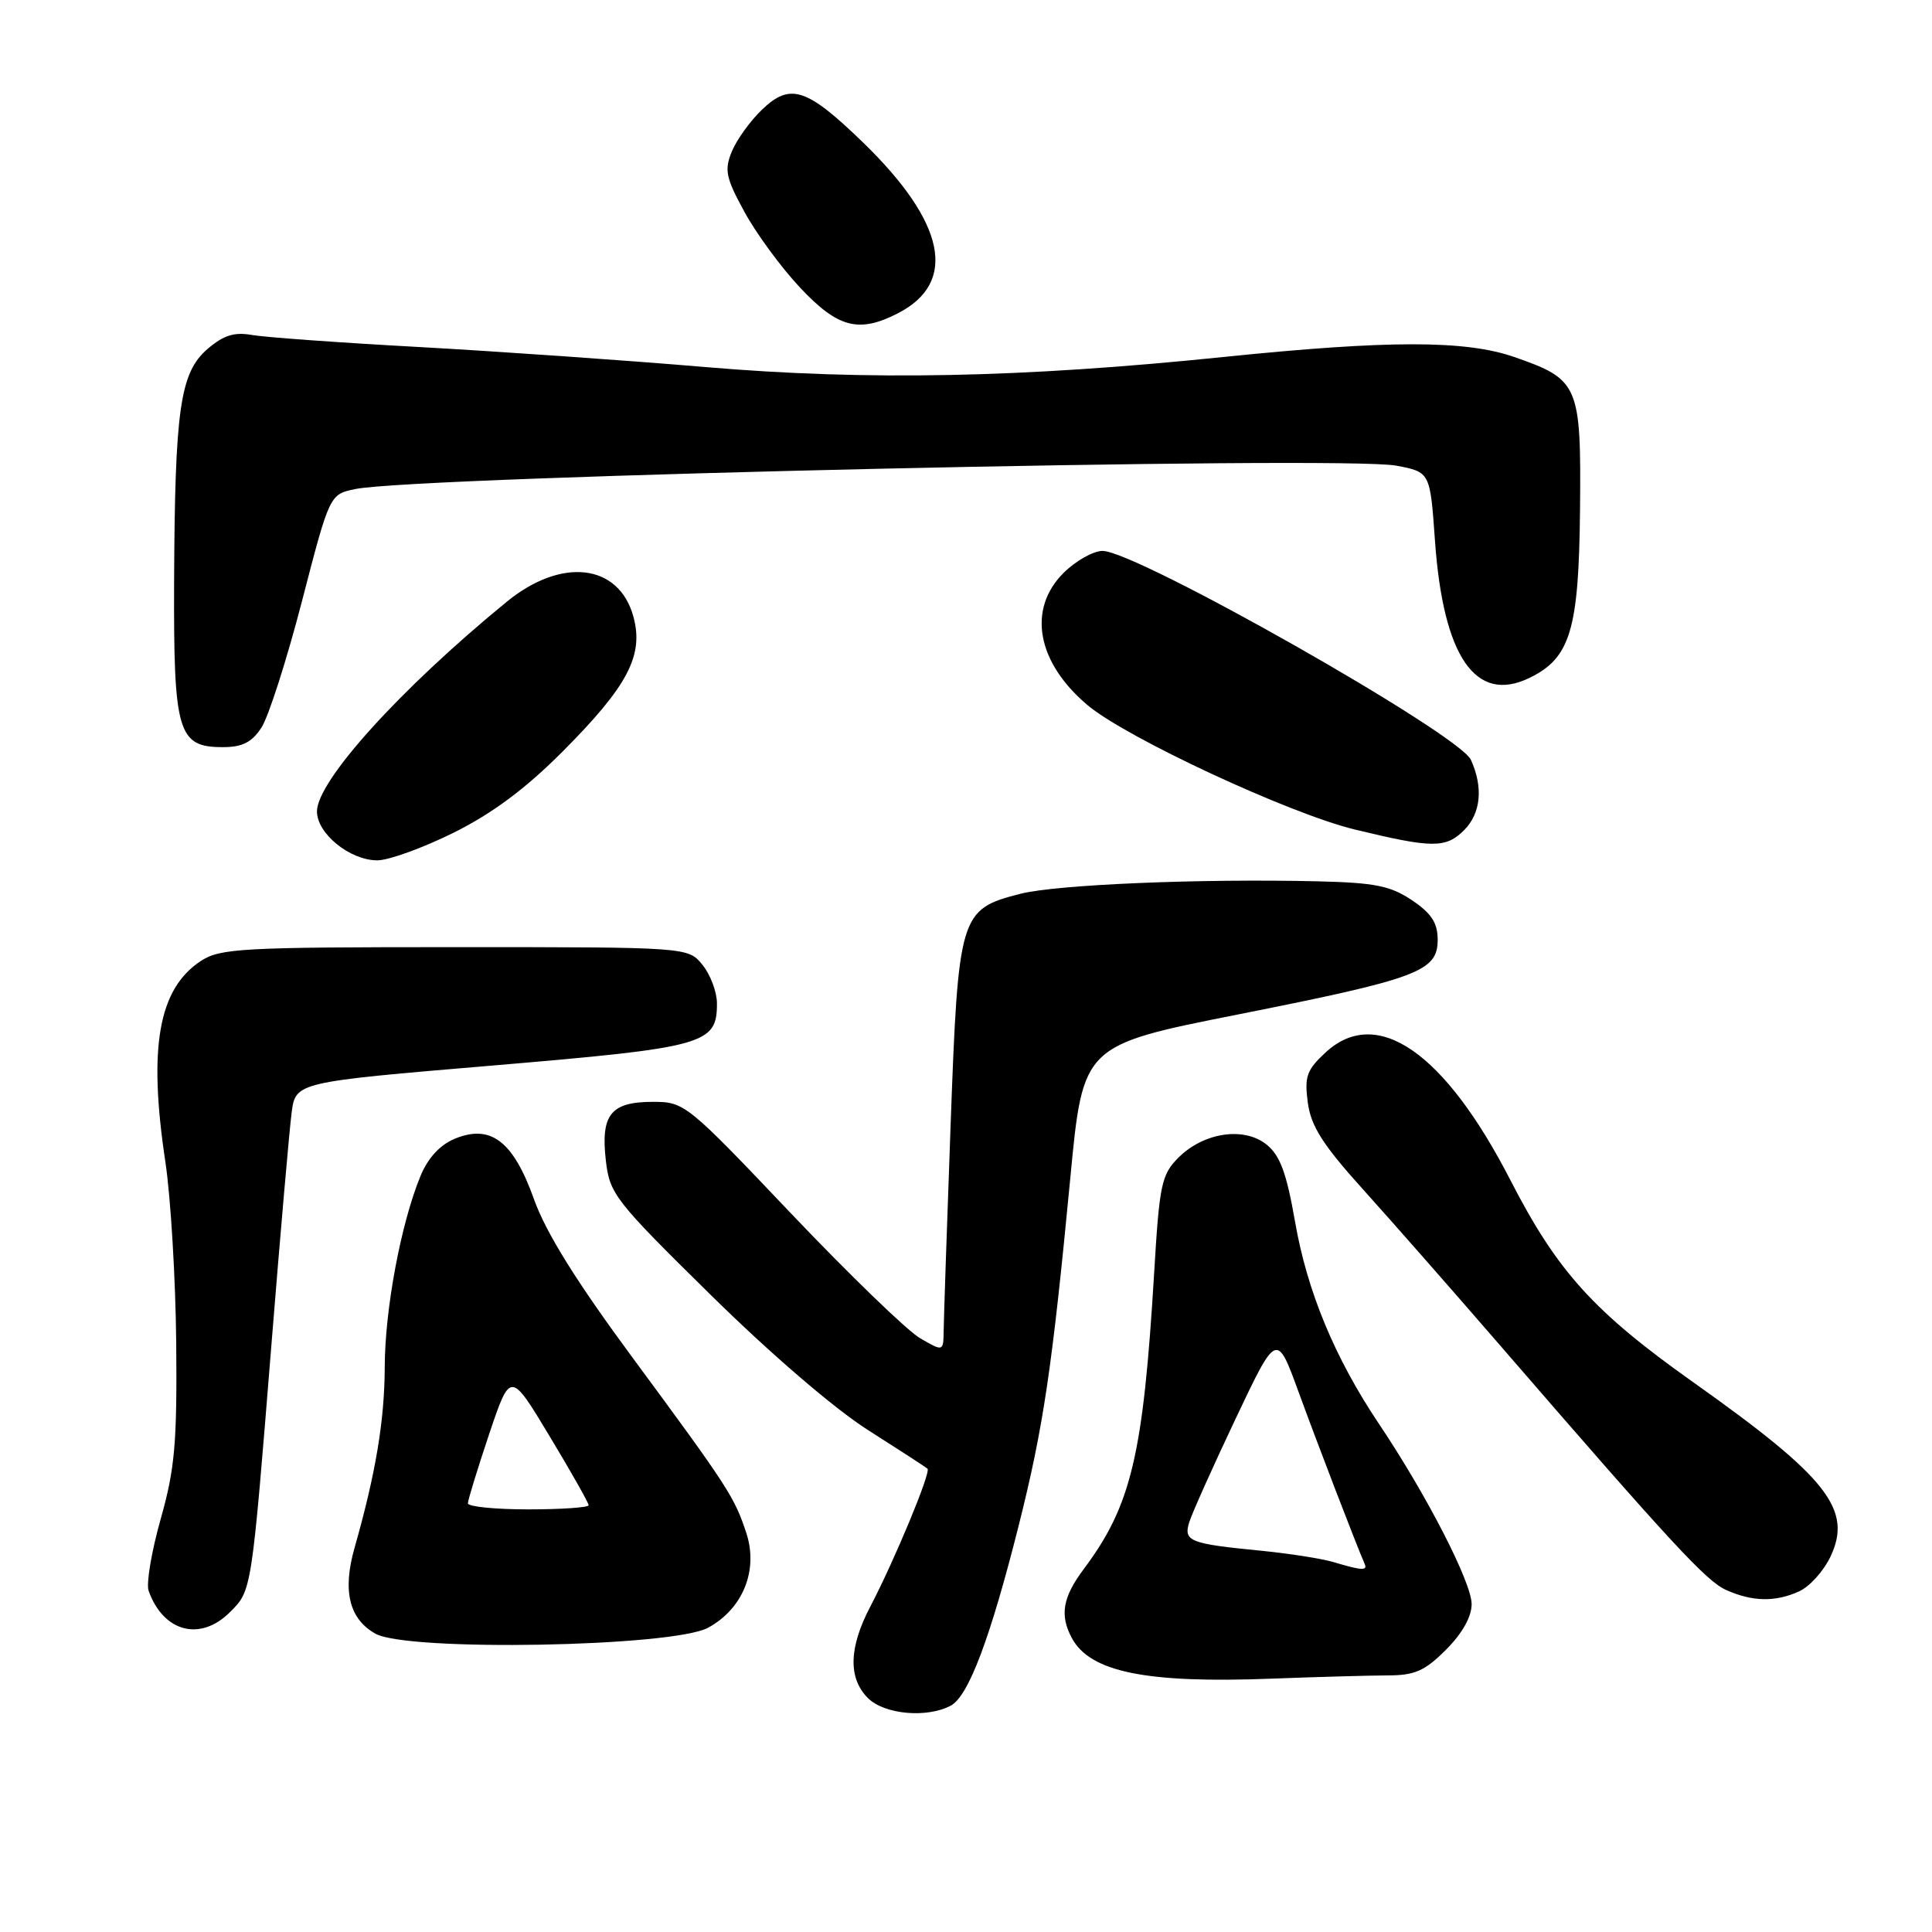 <?xml version="1.0" encoding="UTF-8" standalone="no"?>
<!DOCTYPE svg PUBLIC "-//W3C//DTD SVG 1.1//EN" "http://www.w3.org/Graphics/SVG/1.1/DTD/svg11.dtd" >
<svg xmlns="http://www.w3.org/2000/svg" xmlns:xlink="http://www.w3.org/1999/xlink" version="1.1" viewBox="0 0 256 256">
 <g >
 <path fill="currentColor"
d=" M 125.99 226.00 C 128.33 224.75 131.22 217.08 134.98 202.15 C 138.26 189.11 139.41 181.35 141.83 156.00 C 143.50 138.50 143.50 138.50 164.00 134.43 C 187.91 129.68 190.50 128.72 190.50 124.53 C 190.50 122.29 189.68 121.03 187.10 119.29 C 184.26 117.38 182.21 116.96 174.60 116.78 C 159.01 116.41 140.00 117.21 135.22 118.43 C 127.17 120.48 126.98 121.12 125.96 149.09 C 125.47 162.52 125.06 174.76 125.04 176.31 C 125.00 179.11 125.00 179.11 121.90 177.31 C 120.19 176.31 112.49 168.86 104.78 160.75 C 91.01 146.25 90.70 146.00 86.51 146.00 C 80.95 146.00 79.59 147.68 80.27 153.71 C 80.78 158.20 81.41 159.02 94.15 171.56 C 102.07 179.36 110.55 186.65 115.00 189.48 C 119.12 192.10 122.68 194.41 122.90 194.61 C 123.39 195.05 118.52 206.77 115.31 212.90 C 112.47 218.31 112.37 222.37 115.00 225.00 C 117.18 227.18 122.83 227.69 125.99 226.00 Z  M 183.85 222.00 C 187.46 222.00 188.78 221.42 191.60 218.60 C 193.75 216.45 195.00 214.23 195.00 212.55 C 195.00 209.69 189.02 198.05 182.70 188.64 C 176.85 179.91 173.19 171.08 171.59 161.82 C 170.48 155.46 169.62 153.11 167.85 151.68 C 164.86 149.25 159.51 150.04 156.15 153.39 C 153.90 155.65 153.63 156.92 152.93 168.68 C 151.48 192.86 149.90 199.50 143.58 207.94 C 140.81 211.65 140.40 214.02 142.02 217.04 C 144.44 221.56 151.87 223.07 168.50 222.43 C 174.55 222.20 181.46 222.01 183.85 222.00 Z  M 93.83 215.68 C 98.44 213.17 100.50 208.07 98.90 203.16 C 97.33 198.37 96.51 197.10 83.82 179.90 C 76.36 169.80 72.35 163.35 70.77 158.94 C 68.01 151.20 65.03 148.92 60.26 150.89 C 58.30 151.70 56.70 153.44 55.72 155.82 C 53.13 162.10 51.00 173.46 50.98 181.14 C 50.96 188.20 49.78 195.26 46.99 205.06 C 45.35 210.80 46.26 214.52 49.76 216.48 C 54.04 218.86 89.16 218.23 93.83 215.68 Z  M 30.48 213.61 C 33.37 210.72 33.32 211.03 35.98 178.00 C 37.15 163.43 38.35 149.68 38.64 147.45 C 39.17 143.39 39.17 143.39 65.26 141.19 C 93.49 138.80 95.00 138.38 95.00 132.96 C 95.00 131.45 94.14 129.16 93.09 127.86 C 91.18 125.50 91.18 125.50 60.29 125.50 C 32.06 125.50 29.17 125.66 26.62 127.33 C 20.99 131.02 19.62 138.80 21.92 154.00 C 22.62 158.68 23.27 169.47 23.35 178.00 C 23.47 191.25 23.17 194.63 21.29 201.28 C 20.08 205.56 19.36 209.83 19.69 210.78 C 21.64 216.26 26.54 217.55 30.48 213.61 Z  M 238.40 210.86 C 239.78 210.24 241.64 208.17 242.54 206.28 C 245.51 200.03 242.17 195.78 224.40 183.18 C 211.19 173.82 206.38 168.51 200.17 156.44 C 191.42 139.39 182.42 133.17 175.63 139.47 C 173.14 141.78 172.83 142.66 173.29 146.10 C 173.71 149.23 175.27 151.69 180.66 157.66 C 184.42 161.83 192.45 170.97 198.50 177.96 C 221.53 204.58 226.11 209.54 228.76 210.70 C 232.26 212.25 235.26 212.29 238.40 210.86 Z  M 60.12 110.33 C 65.26 107.77 69.64 104.51 74.55 99.58 C 83.21 90.89 85.34 86.82 83.92 81.68 C 81.99 74.68 74.39 73.80 67.13 79.75 C 53.03 91.29 42.00 103.48 42.00 107.52 C 42.00 110.46 46.37 114.00 50.00 114.00 C 51.50 114.00 56.05 112.35 60.12 110.33 Z  M 194.00 110.00 C 196.23 107.77 196.56 104.32 194.90 100.68 C 193.33 97.24 150.59 73.00 146.09 73.00 C 144.86 73.00 142.53 74.32 140.92 75.92 C 136.10 80.74 137.39 87.78 144.11 93.44 C 149.25 97.76 170.81 107.80 179.50 109.91 C 189.80 112.41 191.58 112.42 194.00 110.00 Z  M 34.64 96.42 C 35.57 95.00 37.99 87.46 40.01 79.67 C 43.68 65.50 43.68 65.50 47.09 64.80 C 55.34 63.11 177.84 60.36 185.00 61.70 C 189.50 62.55 189.50 62.55 190.14 71.64 C 191.23 87.02 195.52 93.27 202.63 89.84 C 208.08 87.21 209.20 83.49 209.36 67.59 C 209.52 50.98 209.22 50.28 200.63 47.30 C 194.17 45.06 183.99 45.06 162.15 47.30 C 135.31 50.06 114.96 50.46 93.50 48.64 C 83.05 47.75 65.95 46.56 55.50 45.98 C 45.05 45.41 35.11 44.69 33.40 44.39 C 31.05 43.97 29.63 44.41 27.49 46.25 C 23.86 49.38 23.17 54.18 23.07 77.03 C 22.99 97.08 23.55 99.00 29.53 99.00 C 32.11 99.00 33.37 98.36 34.64 96.42 Z  M 119.02 41.49 C 126.93 37.40 125.28 29.47 114.33 18.85 C 106.89 11.65 104.71 10.94 100.98 14.52 C 99.42 16.01 97.62 18.50 96.98 20.06 C 95.96 22.52 96.16 23.53 98.64 28.07 C 100.19 30.93 103.52 35.46 106.03 38.13 C 111.04 43.46 113.81 44.18 119.02 41.49 Z  M 176.71 206.99 C 175.17 206.53 170.90 205.86 167.21 205.49 C 157.58 204.55 156.79 204.24 157.59 201.67 C 157.97 200.48 160.72 194.32 163.72 188.00 C 169.17 176.50 169.17 176.50 172.09 184.50 C 174.55 191.25 179.68 204.60 180.83 207.24 C 181.23 208.15 180.41 208.10 176.71 206.99 Z  M 62.00 199.20 C 62.00 198.77 63.27 194.64 64.81 190.04 C 67.63 181.67 67.63 181.67 72.81 190.28 C 75.67 195.02 78.00 199.15 78.00 199.45 C 78.00 199.75 74.40 200.00 70.00 200.00 C 65.60 200.00 62.00 199.64 62.00 199.20 Z "/>
</g>
</svg>